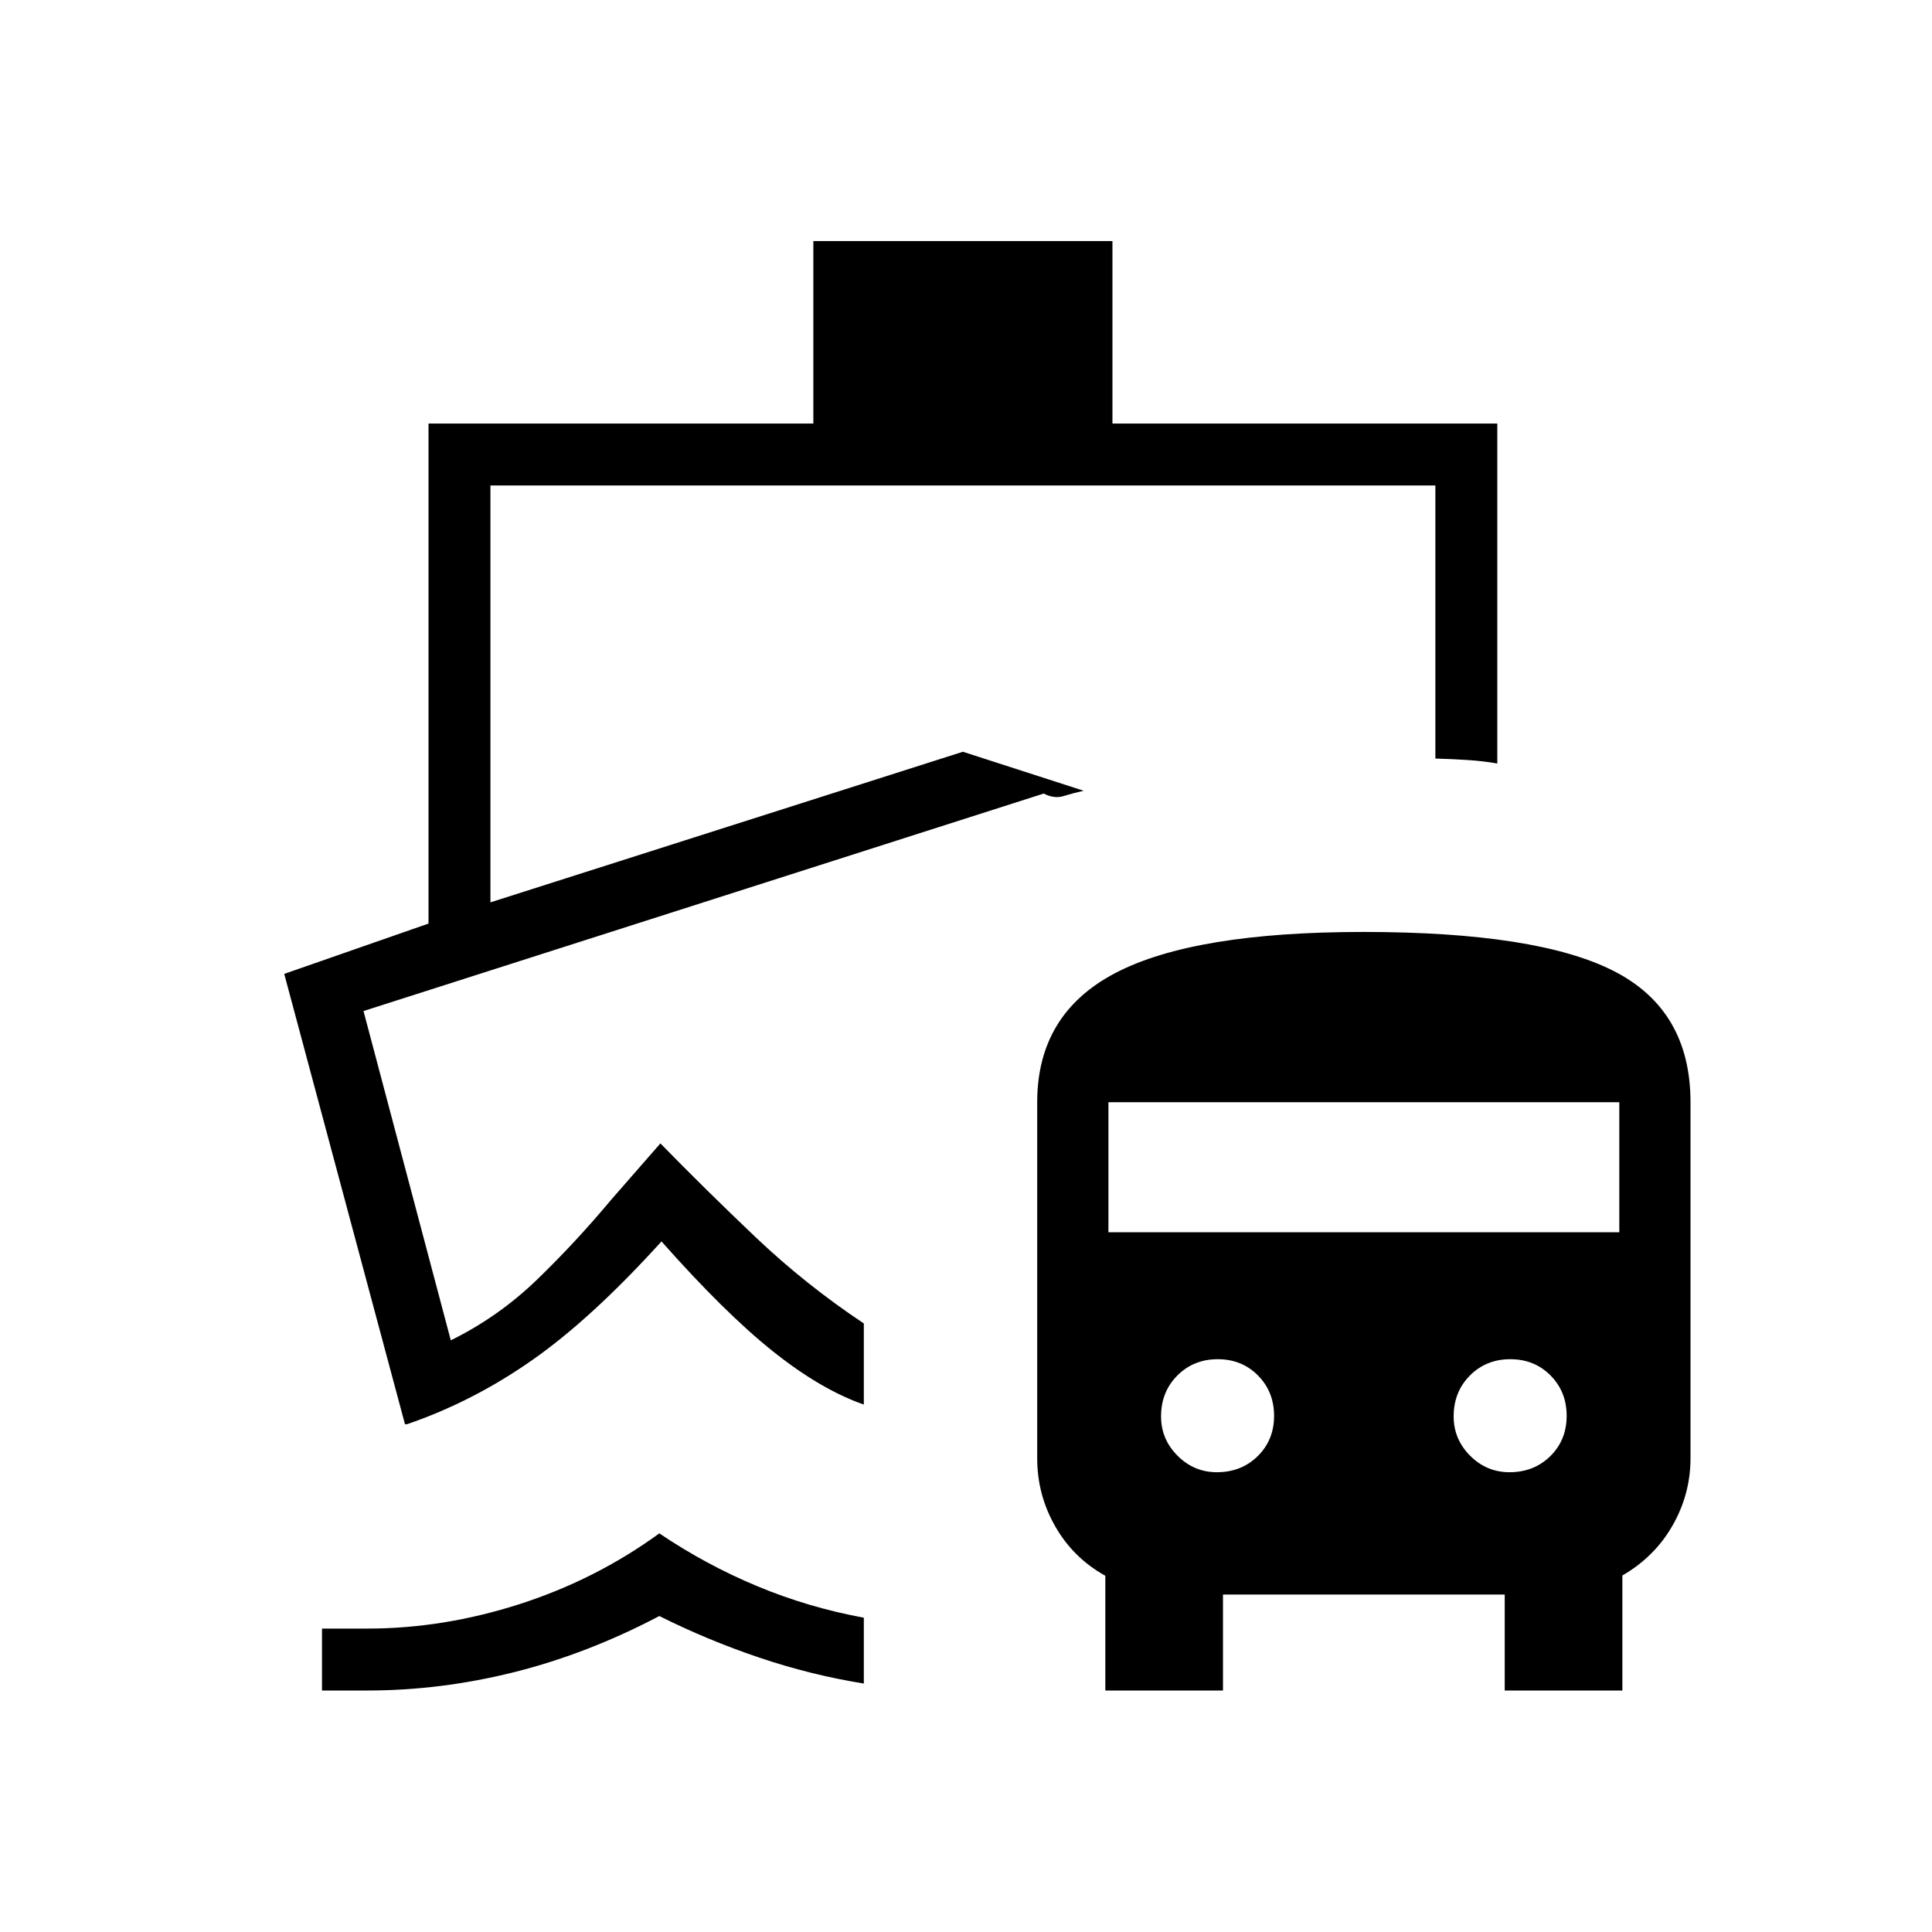 <svg xmlns="http://www.w3.org/2000/svg" width="48" height="48" viewBox="0 -960 960 960"><path d="M327.62-198.08q23 15.54 48.53 26.2 25.54 10.65 53.08 15.7v32.72q-26.31-4.23-51.96-12.89Q351.62-145 327.62-157q-35.7 18.77-72.12 27.88-36.42 9.12-72.88 9.12H160v-30.77h22.62q37.69 0 75.53-12.15 37.85-12.16 69.47-35.16Zm191-367.61ZM404.15-840.23h148.62v90.69H744v168.92q-7.08-1.23-14.73-1.73-7.66-.5-16.04-.73v-135.69H243.69v207.15l234.77-74.84 60 19.38q-5.46 1.23-10.04 2.66-4.57 1.42-9.8-1.27l-338 108.07L224-294q23.85-11.77 42.95-30.26 19.11-18.48 36.74-39.59l24.46-28q22.23 22.77 47.16 46.47 24.92 23.69 53.92 43v40.3q-21.38-7.46-45.23-26.5-23.85-19.04-55.31-54.57-34.77 38.38-64.31 59.03-29.53 20.66-62.15 31.81h-1l-60-223.77 71.69-25v-248.46h191.23v-90.69ZM549.23-120v-57.01q-15.92-8.84-24.88-24.53-8.97-15.69-8.97-33.84v-176.93q0-44 39.04-64.31 39.04-20.3 123.03-20.3 86.47 0 124.51 19.46Q840-458 840-412.31v176.93q0 17.72-8.88 33.33-8.89 15.61-24.97 24.9V-120h-58.46v-47.69h-140V-120h-58.46Zm55.44-108.46q12.17 0 20.29-8t8.12-20q0-12-8-20.08-8-8.08-20-8.08T585-276.5q-8.08 8.12-8.08 20.29 0 11.36 8.2 19.56 8.19 8.19 19.55 8.19Zm145.39 0q12.17 0 20.29-8 8.11-8 8.11-20t-8-20.08q-8-8.08-20-8.08t-20.08 8.12q-8.07 8.12-8.07 20.29 0 11.36 8.19 19.56 8.19 8.19 19.56 8.19ZM550.77-347.69h253.85v-64.62H550.77v64.62Z"/></svg>